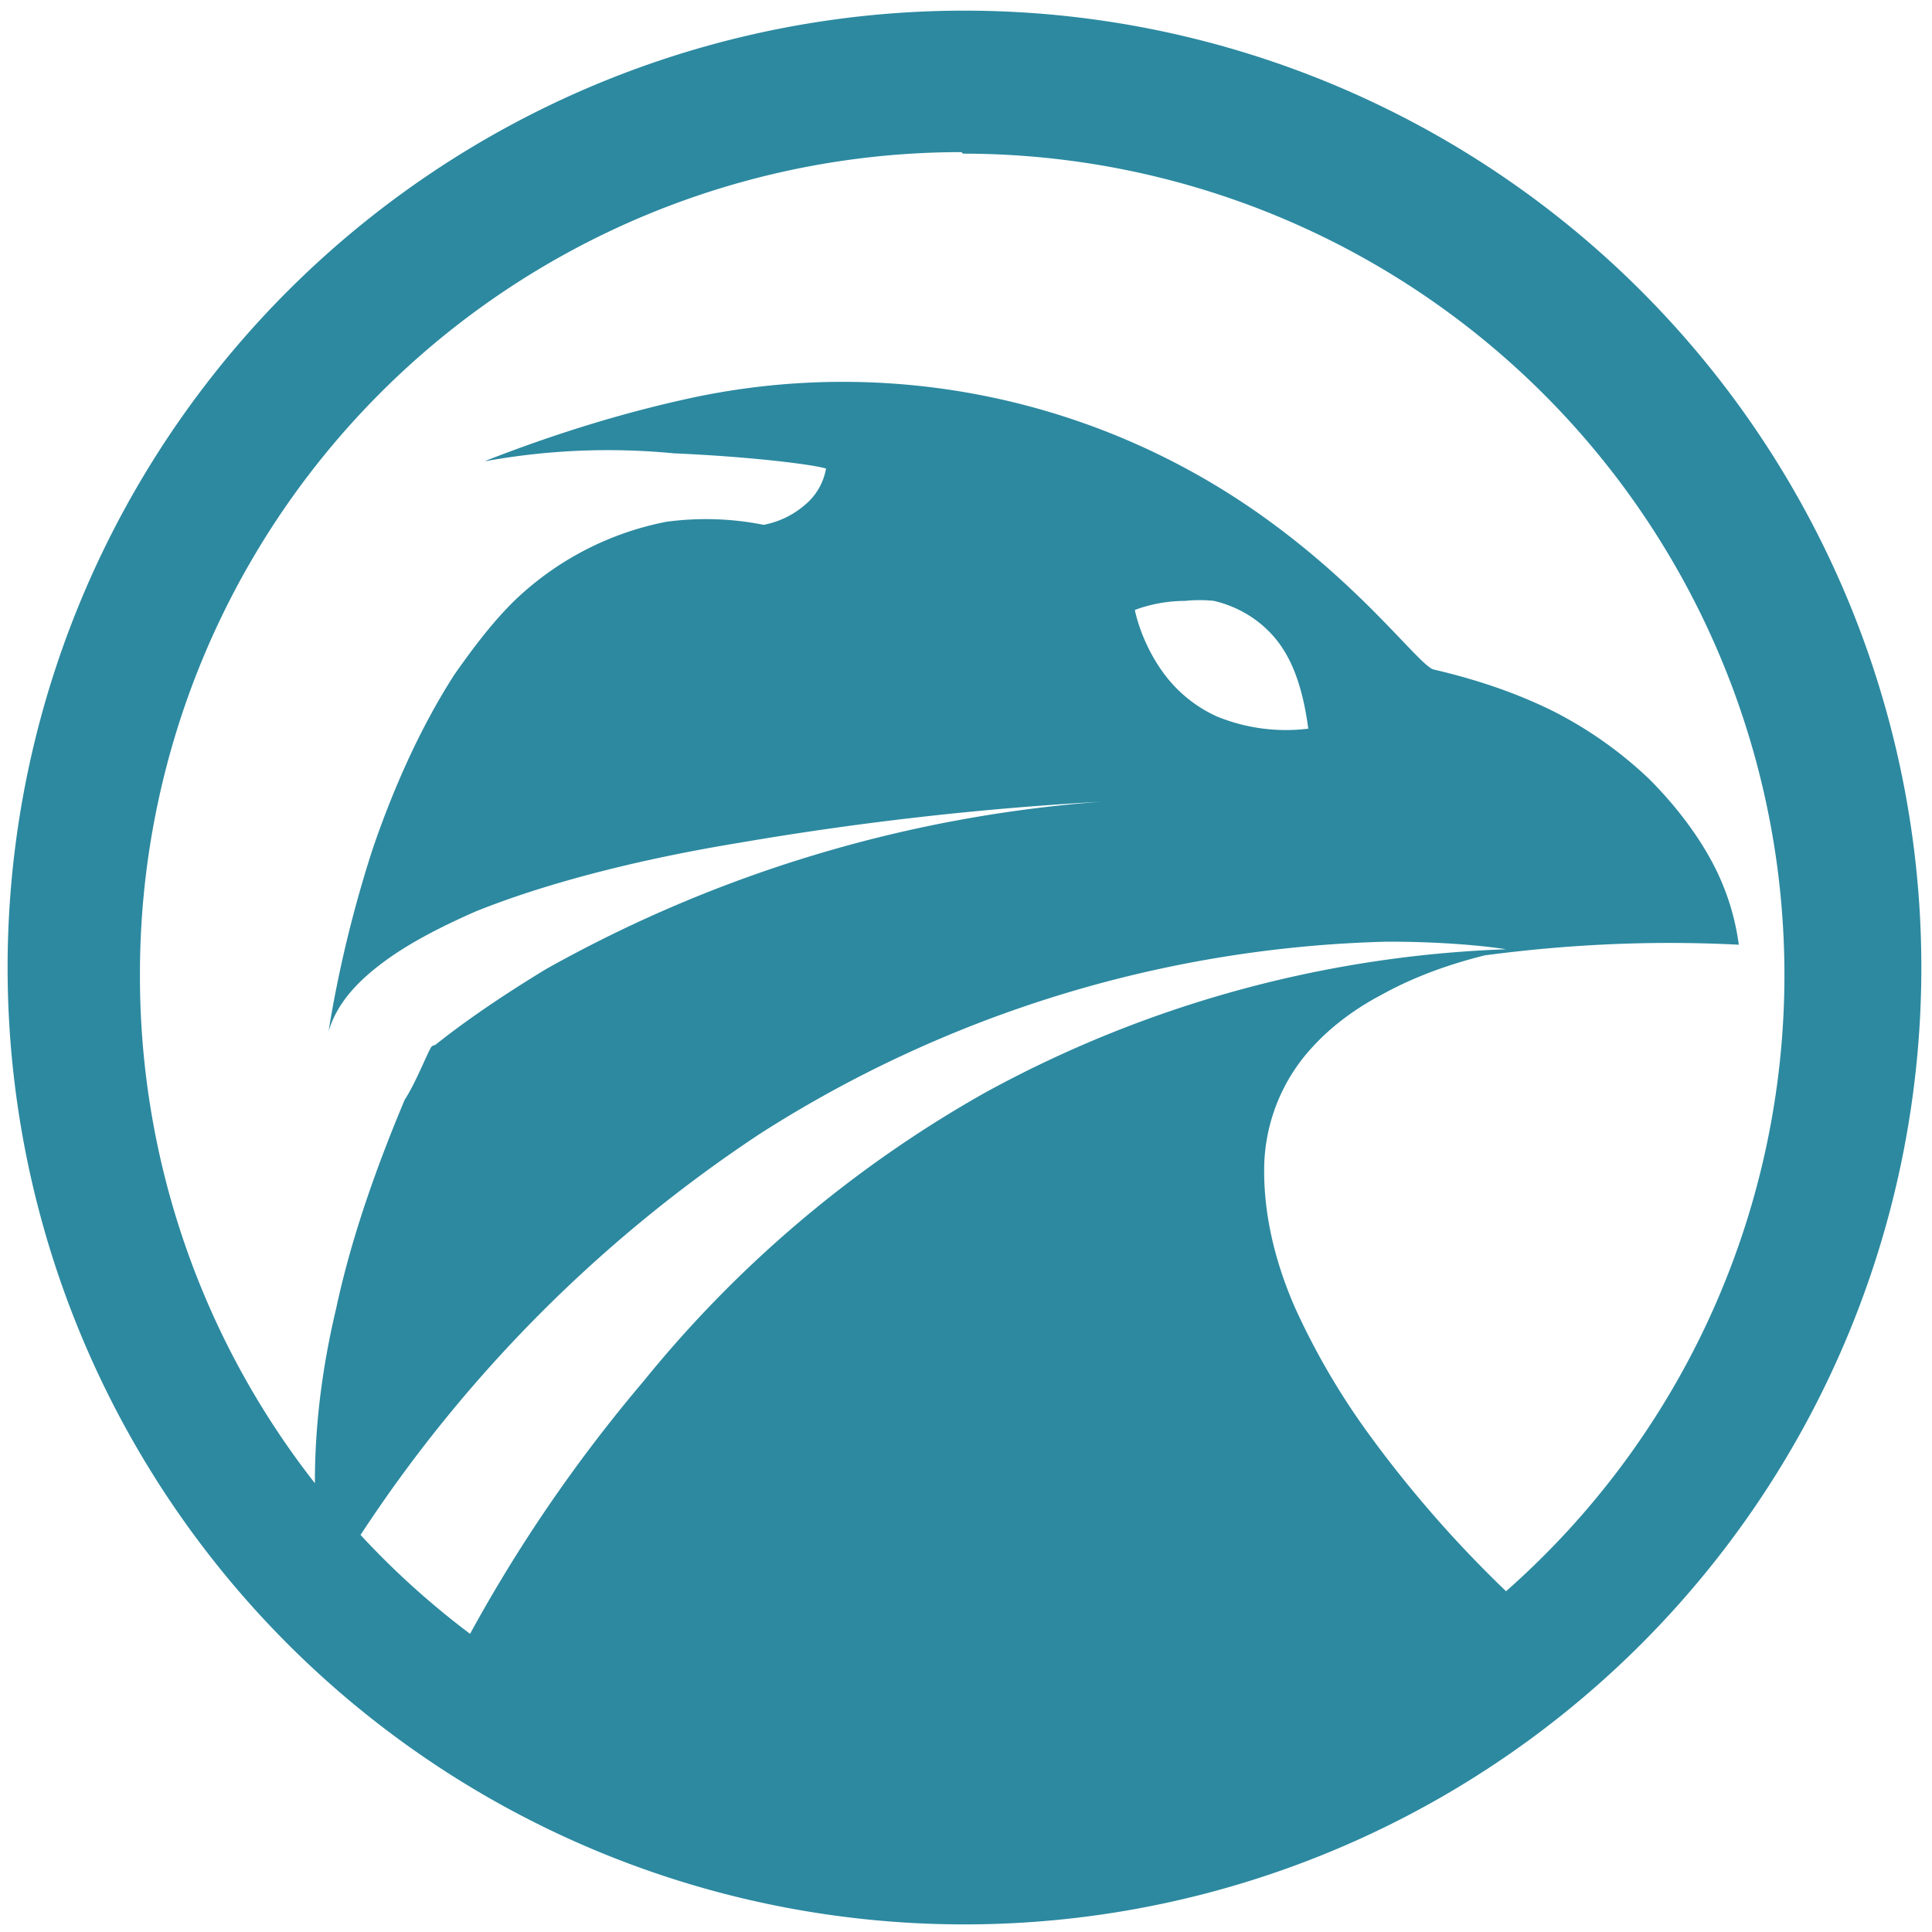 <svg xmlns="http://www.w3.org/2000/svg" width="48" height="48" viewBox="0 0 12.7 12.7"><path d="M6.34.07a6.29 6.29 0 0 0-6.29 6.3 6.29 6.29 0 0 0 6.3 6.28 6.29 6.29 0 0 0 6.28-6.29A6.29 6.29 0 0 0 6.34.07zm-.01.94a5.4 5.4 0 0 1 5.4 5.4 5.4 5.4 0 0 1-1.83 4.05A7.77 7.77 0 0 1 9 9.43a4.74 4.74 0 0 1-.49-.84c-.13-.3-.2-.6-.2-.89a1.19 1.19 0 0 1 .32-.82c.11-.12.26-.24.45-.34.18-.1.4-.19.68-.26.53-.07 1.08-.1 1.67-.07a1.6 1.6 0 0 0-.19-.57c-.1-.18-.24-.36-.4-.52a2.66 2.66 0 0 0-.62-.44c-.24-.12-.5-.21-.8-.28-.1-.04-.44-.51-1.07-.97a4.75 4.75 0 0 0-3.87-.8c-.4.09-.83.22-1.29.4h.01a4.5 4.5 0 0 1 1.23-.05c.47.02.9.07 1 .1a.4.4 0 0 1-.14.24.58.58 0 0 1-.27.13 1.94 1.94 0 0 0-.64-.02 1.99 1.99 0 0 0-1.01.53c-.14.14-.26.3-.38.47-.22.34-.4.74-.54 1.15-.13.4-.23.82-.29 1.2.05-.17.17-.31.34-.44s.38-.24.63-.35c.5-.2 1.12-.35 1.73-.45a21 21 0 0 1 2.38-.27 8.8 8.8 0 0 0-3.65 1.1c-.28.17-.53.34-.73.5-.02 0-.03.02-.03.02-.05.1-.1.23-.17.34-.21.5-.36.95-.45 1.37-.1.42-.14.8-.14 1.14v.01A5.4 5.4 0 0 1 .92 6.42 5.4 5.4 0 0 1 6.32 1zm1.46 2.94a.9.9 0 0 1 .19 0c.13.03.27.1.38.22.12.13.2.32.24.62a1.2 1.2 0 0 1-.6-.08.89.89 0 0 1-.34-.27c-.16-.21-.2-.43-.2-.43s.14-.06.33-.06zm1.33 2.24c.49 0 .78.05.78.05a7.7 7.7 0 0 0-3.42.94 7.84 7.84 0 0 0-2.25 1.9 9.93 9.93 0 0 0-1.14 1.66 5.4 5.4 0 0 1-.72-.65A9.2 9.2 0 0 1 5 7.45a8.02 8.02 0 0 1 4.12-1.26z" fill="#2c89a0"/></svg>